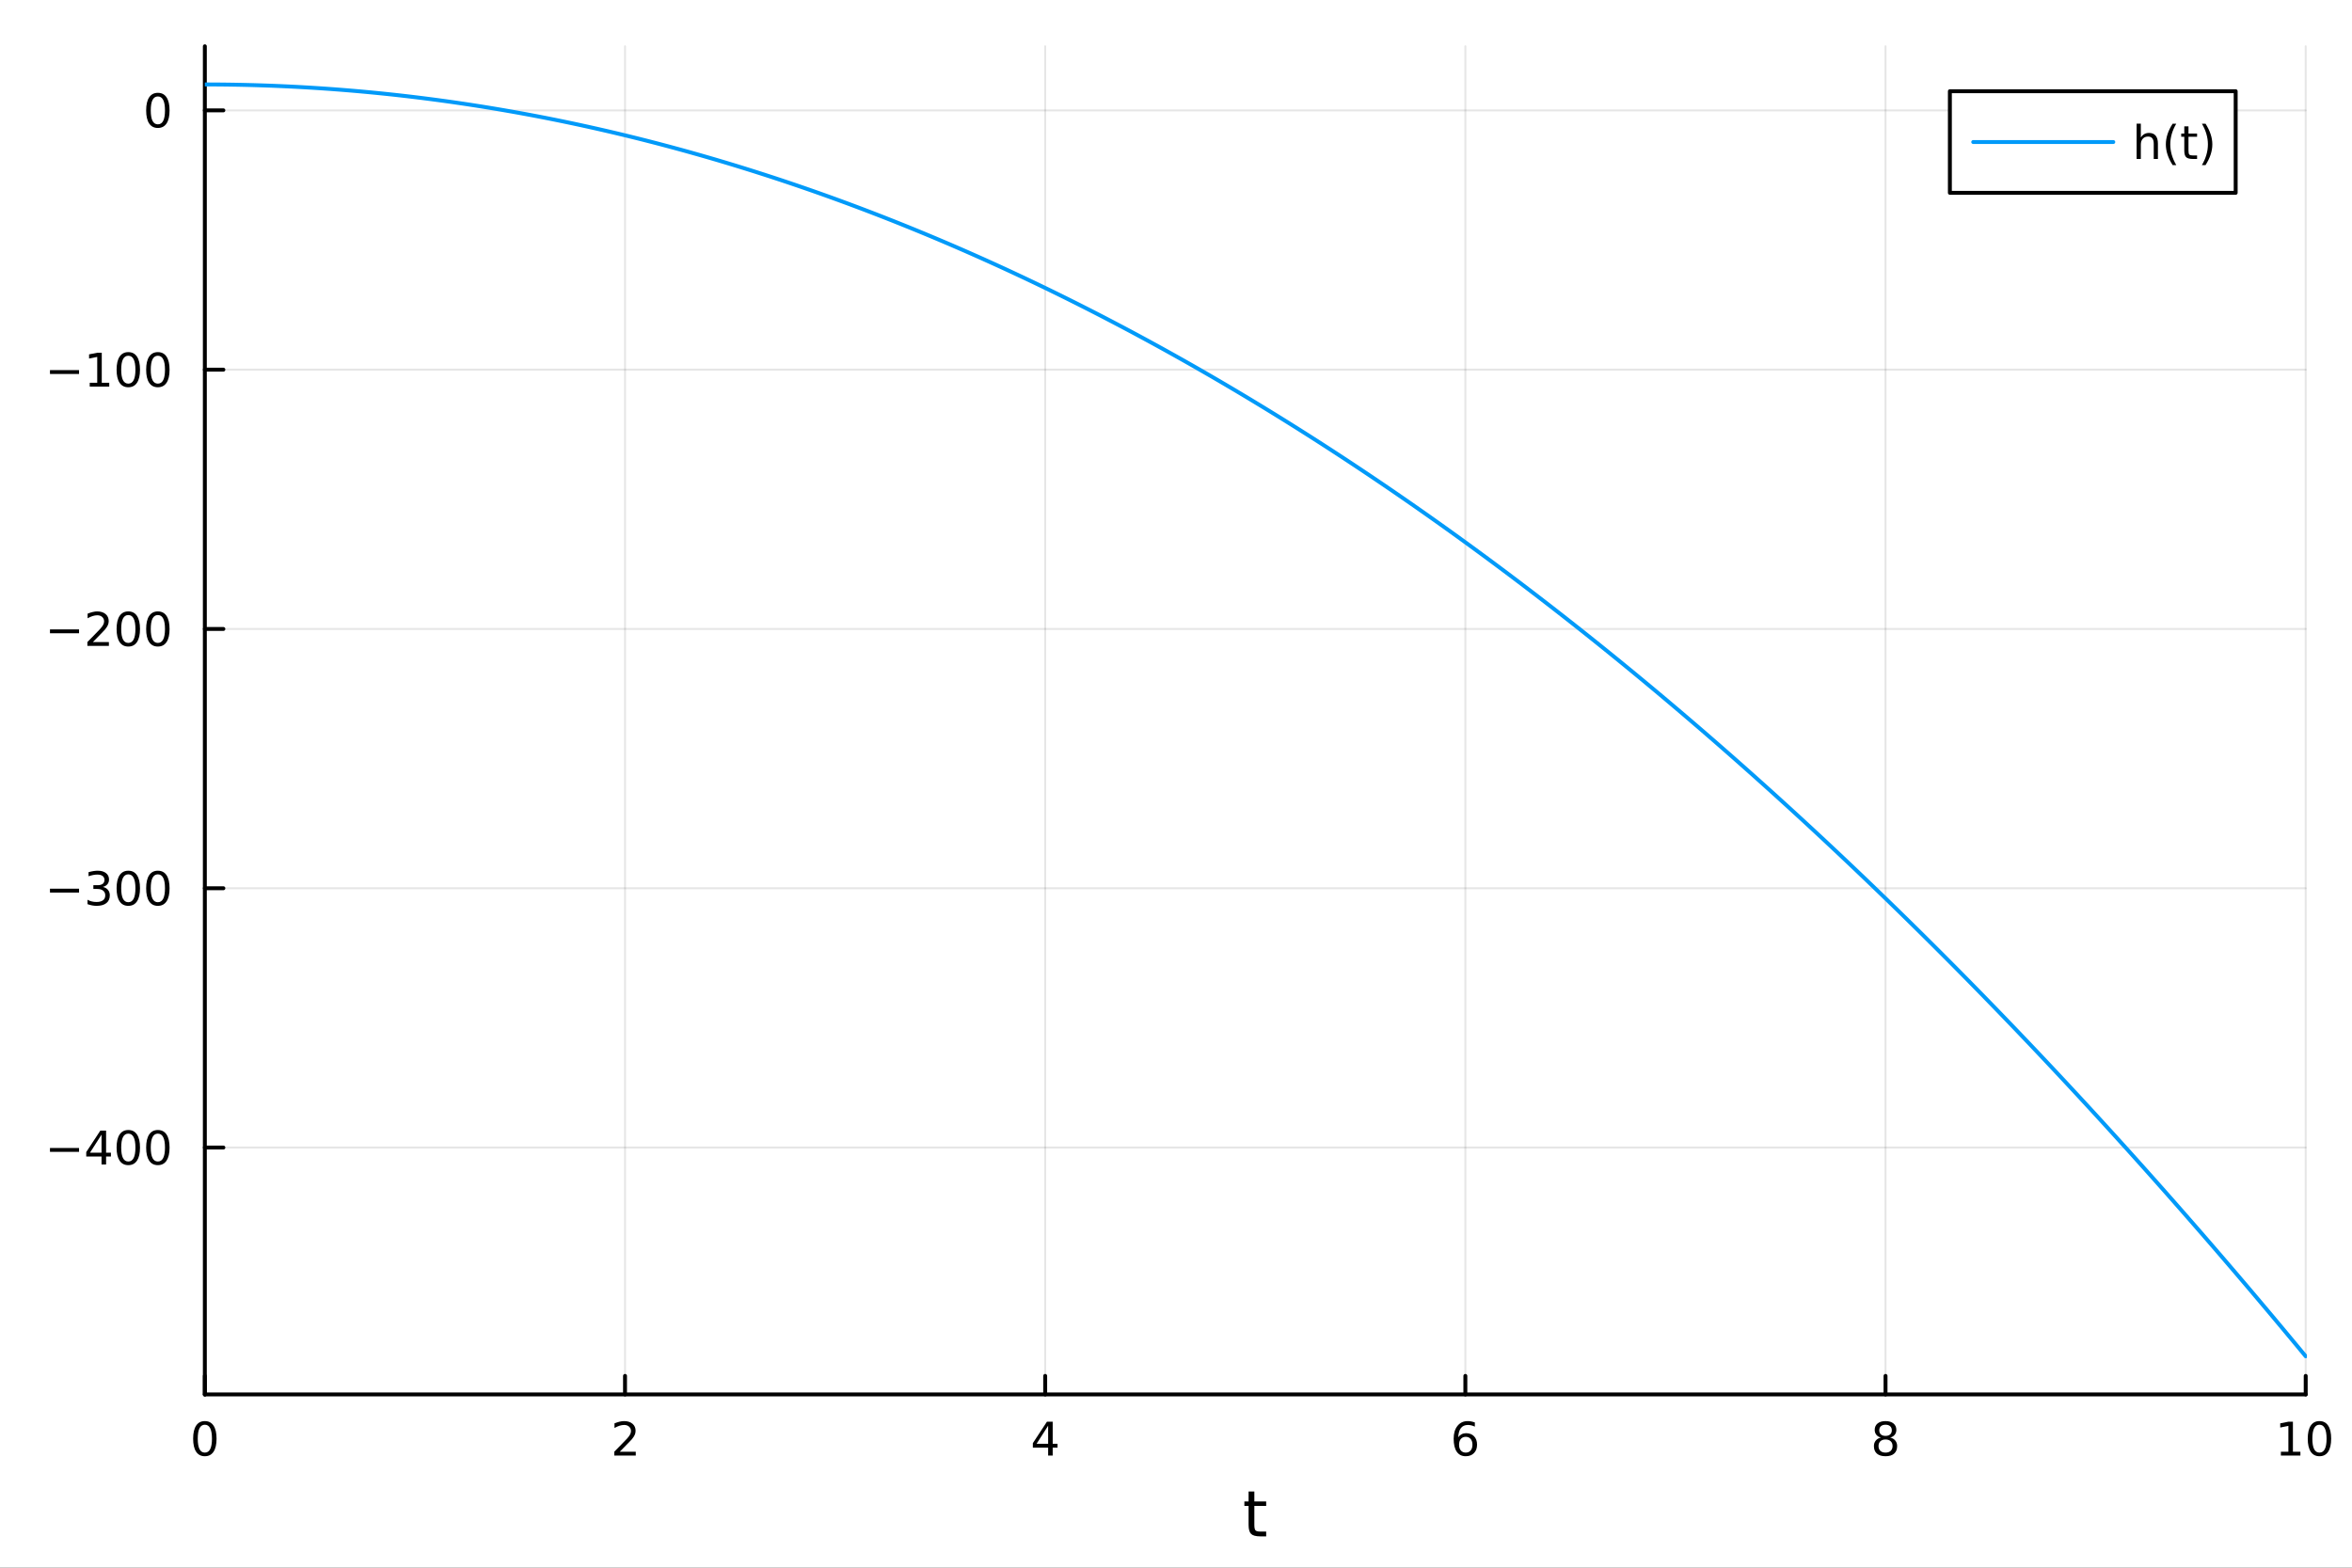 <svg xmlns="http://www.w3.org/2000/svg" xmlns:xlink="http://www.w3.org/1999/xlink" width="600" height="400" viewBox="0 0 2400 1600">
<rect x="0" y="0" width="2400" height="1600" fill="#333333" stroke="none"/>
<defs>
  <clipPath id="clip950">
    <rect x="0" y="0" width="2400" height="1600"></rect>
  </clipPath>
</defs>
<path clip-path="url(#clip950)" d="M0 1600 L2400 1600 L2400 0 L0 0  Z" fill="#ffffff" fill-rule="evenodd" fill-opacity="1"></path>
<defs>
  <clipPath id="clip951">
    <rect x="480" y="0" width="1681" height="1600"></rect>
  </clipPath>
</defs>
<path clip-path="url(#clip950)" d="M209.029 1423.18 L2352.76 1423.18 L2352.76 47.244 L209.029 47.244  Z" fill="#ffffff" fill-rule="evenodd" fill-opacity="1"></path>
<defs>
  <clipPath id="clip952">
    <rect x="209" y="47" width="2145" height="1377"></rect>
  </clipPath>
</defs>
<polyline clip-path="url(#clip952)" style="stroke:#000000; stroke-linecap:round; stroke-linejoin:round; stroke-width:2; stroke-opacity:0.1; fill:none" points="209.029,1423.18 209.029,47.244 "></polyline>
<polyline clip-path="url(#clip952)" style="stroke:#000000; stroke-linecap:round; stroke-linejoin:round; stroke-width:2; stroke-opacity:0.1; fill:none" points="637.774,1423.18 637.774,47.244 "></polyline>
<polyline clip-path="url(#clip952)" style="stroke:#000000; stroke-linecap:round; stroke-linejoin:round; stroke-width:2; stroke-opacity:0.1; fill:none" points="1066.52,1423.18 1066.52,47.244 "></polyline>
<polyline clip-path="url(#clip952)" style="stroke:#000000; stroke-linecap:round; stroke-linejoin:round; stroke-width:2; stroke-opacity:0.1; fill:none" points="1495.26,1423.18 1495.26,47.244 "></polyline>
<polyline clip-path="url(#clip952)" style="stroke:#000000; stroke-linecap:round; stroke-linejoin:round; stroke-width:2; stroke-opacity:0.1; fill:none" points="1924.01,1423.18 1924.01,47.244 "></polyline>
<polyline clip-path="url(#clip952)" style="stroke:#000000; stroke-linecap:round; stroke-linejoin:round; stroke-width:2; stroke-opacity:0.1; fill:none" points="2352.76,1423.18 2352.76,47.244 "></polyline>
<polyline clip-path="url(#clip950)" style="stroke:#000000; stroke-linecap:round; stroke-linejoin:round; stroke-width:4; stroke-opacity:1; fill:none" points="209.029,1423.18 2352.76,1423.18 "></polyline>
<polyline clip-path="url(#clip950)" style="stroke:#000000; stroke-linecap:round; stroke-linejoin:round; stroke-width:4; stroke-opacity:1; fill:none" points="209.029,1423.18 209.029,1404.28 "></polyline>
<polyline clip-path="url(#clip950)" style="stroke:#000000; stroke-linecap:round; stroke-linejoin:round; stroke-width:4; stroke-opacity:1; fill:none" points="637.774,1423.18 637.774,1404.28 "></polyline>
<polyline clip-path="url(#clip950)" style="stroke:#000000; stroke-linecap:round; stroke-linejoin:round; stroke-width:4; stroke-opacity:1; fill:none" points="1066.52,1423.18 1066.52,1404.28 "></polyline>
<polyline clip-path="url(#clip950)" style="stroke:#000000; stroke-linecap:round; stroke-linejoin:round; stroke-width:4; stroke-opacity:1; fill:none" points="1495.26,1423.18 1495.26,1404.28 "></polyline>
<polyline clip-path="url(#clip950)" style="stroke:#000000; stroke-linecap:round; stroke-linejoin:round; stroke-width:4; stroke-opacity:1; fill:none" points="1924.01,1423.18 1924.01,1404.28 "></polyline>
<polyline clip-path="url(#clip950)" style="stroke:#000000; stroke-linecap:round; stroke-linejoin:round; stroke-width:4; stroke-opacity:1; fill:none" points="2352.76,1423.18 2352.76,1404.28 "></polyline>
<path clip-path="url(#clip950)" d="M209.029 1454.1 Q205.417 1454.1 203.589 1457.66 Q201.783 1461.2 201.783 1468.33 Q201.783 1475.44 203.589 1479.01 Q205.417 1482.55 209.029 1482.55 Q212.663 1482.55 214.468 1479.01 Q216.297 1475.44 216.297 1468.33 Q216.297 1461.2 214.468 1457.66 Q212.663 1454.1 209.029 1454.1 M209.029 1450.39 Q214.839 1450.39 217.894 1455 Q220.973 1459.58 220.973 1468.33 Q220.973 1477.06 217.894 1481.67 Q214.839 1486.25 209.029 1486.25 Q203.218 1486.25 200.14 1481.67 Q197.084 1477.06 197.084 1468.33 Q197.084 1459.58 200.14 1455 Q203.218 1450.39 209.029 1450.39 Z" fill="#000000" fill-rule="nonzero" fill-opacity="1"></path><path clip-path="url(#clip950)" d="M632.427 1481.64 L648.746 1481.64 L648.746 1485.58 L626.802 1485.58 L626.802 1481.64 Q629.464 1478.89 634.047 1474.26 Q638.654 1469.61 639.834 1468.27 Q642.08 1465.74 642.959 1464.01 Q643.862 1462.25 643.862 1460.56 Q643.862 1457.8 641.917 1456.07 Q639.996 1454.33 636.894 1454.33 Q634.695 1454.33 632.242 1455.09 Q629.811 1455.86 627.033 1457.41 L627.033 1452.69 Q629.857 1451.55 632.311 1450.97 Q634.765 1450.39 636.802 1450.39 Q642.172 1450.39 645.367 1453.08 Q648.561 1455.77 648.561 1460.26 Q648.561 1462.39 647.751 1464.31 Q646.964 1466.2 644.857 1468.8 Q644.279 1469.47 641.177 1472.69 Q638.075 1475.88 632.427 1481.64 Z" fill="#000000" fill-rule="nonzero" fill-opacity="1"></path><path clip-path="url(#clip950)" d="M1069.53 1455.09 L1057.72 1473.54 L1069.53 1473.54 L1069.53 1455.09 M1068.3 1451.02 L1074.18 1451.02 L1074.18 1473.54 L1079.11 1473.54 L1079.11 1477.43 L1074.18 1477.43 L1074.18 1485.58 L1069.53 1485.58 L1069.53 1477.43 L1053.93 1477.43 L1053.93 1472.92 L1068.3 1451.02 Z" fill="#000000" fill-rule="nonzero" fill-opacity="1"></path><path clip-path="url(#clip950)" d="M1495.67 1466.44 Q1492.52 1466.44 1490.67 1468.59 Q1488.84 1470.74 1488.84 1474.49 Q1488.84 1478.22 1490.67 1480.39 Q1492.52 1482.55 1495.67 1482.55 Q1498.82 1482.55 1500.65 1480.39 Q1502.5 1478.22 1502.5 1474.49 Q1502.5 1470.74 1500.65 1468.59 Q1498.82 1466.44 1495.67 1466.44 M1504.95 1451.78 L1504.95 1456.04 Q1503.19 1455.21 1501.39 1454.77 Q1499.61 1454.33 1497.85 1454.33 Q1493.22 1454.33 1490.76 1457.45 Q1488.33 1460.58 1487.98 1466.9 Q1489.35 1464.89 1491.41 1463.82 Q1493.47 1462.73 1495.95 1462.73 Q1501.16 1462.73 1504.17 1465.9 Q1507.2 1469.05 1507.2 1474.49 Q1507.2 1479.82 1504.05 1483.03 Q1500.9 1486.25 1495.67 1486.25 Q1489.67 1486.25 1486.5 1481.67 Q1483.33 1477.06 1483.33 1468.33 Q1483.33 1460.14 1487.22 1455.28 Q1491.11 1450.39 1497.66 1450.39 Q1499.42 1450.39 1501.2 1450.74 Q1503.01 1451.09 1504.95 1451.78 Z" fill="#000000" fill-rule="nonzero" fill-opacity="1"></path><path clip-path="url(#clip950)" d="M1924.01 1469.17 Q1920.68 1469.17 1918.76 1470.95 Q1916.86 1472.73 1916.86 1475.86 Q1916.86 1478.98 1918.76 1480.77 Q1920.68 1482.55 1924.01 1482.55 Q1927.34 1482.55 1929.27 1480.77 Q1931.19 1478.96 1931.19 1475.86 Q1931.19 1472.73 1929.27 1470.95 Q1927.37 1469.17 1924.01 1469.17 M1919.33 1467.18 Q1916.33 1466.44 1914.64 1464.38 Q1912.97 1462.32 1912.97 1459.35 Q1912.97 1455.21 1915.91 1452.8 Q1918.87 1450.39 1924.01 1450.39 Q1929.17 1450.39 1932.11 1452.8 Q1935.05 1455.21 1935.05 1459.35 Q1935.05 1462.32 1933.36 1464.38 Q1931.7 1466.44 1928.71 1467.18 Q1932.09 1467.96 1933.96 1470.26 Q1935.86 1472.55 1935.86 1475.86 Q1935.86 1480.88 1932.78 1483.57 Q1929.73 1486.25 1924.01 1486.25 Q1918.29 1486.25 1915.21 1483.57 Q1912.16 1480.88 1912.16 1475.86 Q1912.16 1472.55 1914.06 1470.26 Q1915.95 1467.96 1919.33 1467.18 M1917.62 1459.79 Q1917.62 1462.48 1919.29 1463.98 Q1920.98 1465.49 1924.01 1465.49 Q1927.02 1465.49 1928.71 1463.98 Q1930.42 1462.48 1930.42 1459.79 Q1930.42 1457.11 1928.71 1455.6 Q1927.02 1454.1 1924.01 1454.1 Q1920.98 1454.1 1919.29 1455.6 Q1917.62 1457.11 1917.62 1459.79 Z" fill="#000000" fill-rule="nonzero" fill-opacity="1"></path><path clip-path="url(#clip950)" d="M2327.44 1481.64 L2335.08 1481.64 L2335.08 1455.28 L2326.77 1456.95 L2326.77 1452.69 L2335.04 1451.02 L2339.71 1451.02 L2339.71 1481.64 L2347.35 1481.64 L2347.35 1485.58 L2327.44 1485.58 L2327.44 1481.64 Z" fill="#000000" fill-rule="nonzero" fill-opacity="1"></path><path clip-path="url(#clip950)" d="M2366.8 1454.1 Q2363.18 1454.1 2361.36 1457.66 Q2359.55 1461.2 2359.55 1468.33 Q2359.55 1475.44 2361.36 1479.01 Q2363.18 1482.55 2366.8 1482.55 Q2370.43 1482.55 2372.23 1479.01 Q2374.06 1475.44 2374.06 1468.33 Q2374.06 1461.2 2372.23 1457.66 Q2370.43 1454.1 2366.8 1454.1 M2366.8 1450.39 Q2372.61 1450.39 2375.66 1455 Q2378.74 1459.58 2378.74 1468.33 Q2378.74 1477.06 2375.66 1481.67 Q2372.61 1486.25 2366.8 1486.25 Q2360.99 1486.25 2357.91 1481.67 Q2354.85 1477.06 2354.85 1468.33 Q2354.85 1459.58 2357.91 1455 Q2360.99 1450.39 2366.8 1450.39 Z" fill="#000000" fill-rule="nonzero" fill-opacity="1"></path><path clip-path="url(#clip950)" d="M1279.95 1522.27 L1279.95 1532.4 L1292.02 1532.4 L1292.02 1536.95 L1279.95 1536.95 L1279.95 1556.3 Q1279.95 1560.66 1281.13 1561.9 Q1282.34 1563.14 1286 1563.14 L1292.02 1563.14 L1292.02 1568.04 L1286 1568.04 Q1279.22 1568.04 1276.64 1565.53 Q1274.06 1562.98 1274.06 1556.3 L1274.06 1536.95 L1269.77 1536.95 L1269.77 1532.4 L1274.06 1532.4 L1274.06 1522.27 L1279.95 1522.27 Z" fill="#000000" fill-rule="nonzero" fill-opacity="1"></path><polyline clip-path="url(#clip952)" style="stroke:#000000; stroke-linecap:round; stroke-linejoin:round; stroke-width:2; stroke-opacity:0.1; fill:none" points="209.029,1171.2 2352.76,1171.2 "></polyline>
<polyline clip-path="url(#clip952)" style="stroke:#000000; stroke-linecap:round; stroke-linejoin:round; stroke-width:2; stroke-opacity:0.1; fill:none" points="209.029,906.565 2352.76,906.565 "></polyline>
<polyline clip-path="url(#clip952)" style="stroke:#000000; stroke-linecap:round; stroke-linejoin:round; stroke-width:2; stroke-opacity:0.1; fill:none" points="209.029,641.927 2352.76,641.927 "></polyline>
<polyline clip-path="url(#clip952)" style="stroke:#000000; stroke-linecap:round; stroke-linejoin:round; stroke-width:2; stroke-opacity:0.1; fill:none" points="209.029,377.288 2352.76,377.288 "></polyline>
<polyline clip-path="url(#clip952)" style="stroke:#000000; stroke-linecap:round; stroke-linejoin:round; stroke-width:2; stroke-opacity:0.1; fill:none" points="209.029,112.65 2352.76,112.65 "></polyline>
<polyline clip-path="url(#clip950)" style="stroke:#000000; stroke-linecap:round; stroke-linejoin:round; stroke-width:4; stroke-opacity:1; fill:none" points="209.029,1423.18 209.029,47.244 "></polyline>
<polyline clip-path="url(#clip950)" style="stroke:#000000; stroke-linecap:round; stroke-linejoin:round; stroke-width:4; stroke-opacity:1; fill:none" points="209.029,1171.2 227.926,1171.2 "></polyline>
<polyline clip-path="url(#clip950)" style="stroke:#000000; stroke-linecap:round; stroke-linejoin:round; stroke-width:4; stroke-opacity:1; fill:none" points="209.029,906.565 227.926,906.565 "></polyline>
<polyline clip-path="url(#clip950)" style="stroke:#000000; stroke-linecap:round; stroke-linejoin:round; stroke-width:4; stroke-opacity:1; fill:none" points="209.029,641.927 227.926,641.927 "></polyline>
<polyline clip-path="url(#clip950)" style="stroke:#000000; stroke-linecap:round; stroke-linejoin:round; stroke-width:4; stroke-opacity:1; fill:none" points="209.029,377.288 227.926,377.288 "></polyline>
<polyline clip-path="url(#clip950)" style="stroke:#000000; stroke-linecap:round; stroke-linejoin:round; stroke-width:4; stroke-opacity:1; fill:none" points="209.029,112.65 227.926,112.65 "></polyline>
<path clip-path="url(#clip950)" d="M50.992 1171.66 L80.668 1171.66 L80.668 1175.59 L50.992 1175.59 L50.992 1171.66 Z" fill="#000000" fill-rule="nonzero" fill-opacity="1"></path><path clip-path="url(#clip950)" d="M103.608 1158 L91.802 1176.45 L103.608 1176.45 L103.608 1158 M102.381 1153.92 L108.26 1153.92 L108.26 1176.45 L113.191 1176.45 L113.191 1180.34 L108.26 1180.34 L108.26 1188.48 L103.608 1188.48 L103.608 1180.34 L88.006 1180.34 L88.006 1175.82 L102.381 1153.92 Z" fill="#000000" fill-rule="nonzero" fill-opacity="1"></path><path clip-path="url(#clip950)" d="M130.922 1157 Q127.311 1157 125.482 1160.57 Q123.677 1164.11 123.677 1171.24 Q123.677 1178.35 125.482 1181.91 Q127.311 1185.45 130.922 1185.45 Q134.556 1185.45 136.362 1181.91 Q138.191 1178.35 138.191 1171.24 Q138.191 1164.11 136.362 1160.57 Q134.556 1157 130.922 1157 M130.922 1153.3 Q136.732 1153.3 139.788 1157.91 Q142.867 1162.49 142.867 1171.24 Q142.867 1179.97 139.788 1184.57 Q136.732 1189.16 130.922 1189.16 Q125.112 1189.16 122.033 1184.57 Q118.978 1179.97 118.978 1171.24 Q118.978 1162.49 122.033 1157.91 Q125.112 1153.3 130.922 1153.3 Z" fill="#000000" fill-rule="nonzero" fill-opacity="1"></path><path clip-path="url(#clip950)" d="M161.084 1157 Q157.473 1157 155.644 1160.57 Q153.839 1164.11 153.839 1171.24 Q153.839 1178.35 155.644 1181.91 Q157.473 1185.45 161.084 1185.45 Q164.718 1185.45 166.524 1181.91 Q168.353 1178.35 168.353 1171.24 Q168.353 1164.11 166.524 1160.57 Q164.718 1157 161.084 1157 M161.084 1153.3 Q166.894 1153.3 169.95 1157.91 Q173.029 1162.49 173.029 1171.24 Q173.029 1179.97 169.95 1184.57 Q166.894 1189.16 161.084 1189.16 Q155.274 1189.16 152.195 1184.57 Q149.14 1179.97 149.14 1171.24 Q149.14 1162.49 152.195 1157.91 Q155.274 1153.3 161.084 1153.3 Z" fill="#000000" fill-rule="nonzero" fill-opacity="1"></path><path clip-path="url(#clip950)" d="M50.992 907.017 L80.668 907.017 L80.668 910.952 L50.992 910.952 L50.992 907.017 Z" fill="#000000" fill-rule="nonzero" fill-opacity="1"></path><path clip-path="url(#clip950)" d="M104.927 905.211 Q108.283 905.929 110.158 908.197 Q112.057 910.466 112.057 913.799 Q112.057 918.915 108.538 921.716 Q105.02 924.517 98.538 924.517 Q96.362 924.517 94.047 924.077 Q91.756 923.66 89.302 922.804 L89.302 918.29 Q91.246 919.424 93.561 920.003 Q95.876 920.582 98.399 920.582 Q102.797 920.582 105.089 918.846 Q107.404 917.109 107.404 913.799 Q107.404 910.744 105.251 909.031 Q103.121 907.295 99.302 907.295 L95.274 907.295 L95.274 903.452 L99.487 903.452 Q102.936 903.452 104.765 902.086 Q106.594 900.697 106.594 898.105 Q106.594 895.443 104.696 894.031 Q102.821 892.596 99.302 892.596 Q97.381 892.596 95.182 893.012 Q92.983 893.429 90.344 894.309 L90.344 890.142 Q93.006 889.401 95.321 889.031 Q97.659 888.66 99.719 888.66 Q105.043 888.66 108.145 891.091 Q111.246 893.498 111.246 897.619 Q111.246 900.489 109.603 902.48 Q107.959 904.447 104.927 905.211 Z" fill="#000000" fill-rule="nonzero" fill-opacity="1"></path><path clip-path="url(#clip950)" d="M130.922 892.364 Q127.311 892.364 125.482 895.929 Q123.677 899.471 123.677 906.6 Q123.677 913.707 125.482 917.271 Q127.311 920.813 130.922 920.813 Q134.556 920.813 136.362 917.271 Q138.191 913.707 138.191 906.6 Q138.191 899.471 136.362 895.929 Q134.556 892.364 130.922 892.364 M130.922 888.66 Q136.732 888.66 139.788 893.267 Q142.867 897.85 142.867 906.6 Q142.867 915.327 139.788 919.933 Q136.732 924.517 130.922 924.517 Q125.112 924.517 122.033 919.933 Q118.978 915.327 118.978 906.6 Q118.978 897.85 122.033 893.267 Q125.112 888.66 130.922 888.66 Z" fill="#000000" fill-rule="nonzero" fill-opacity="1"></path><path clip-path="url(#clip950)" d="M161.084 892.364 Q157.473 892.364 155.644 895.929 Q153.839 899.471 153.839 906.6 Q153.839 913.707 155.644 917.271 Q157.473 920.813 161.084 920.813 Q164.718 920.813 166.524 917.271 Q168.353 913.707 168.353 906.6 Q168.353 899.471 166.524 895.929 Q164.718 892.364 161.084 892.364 M161.084 888.66 Q166.894 888.66 169.95 893.267 Q173.029 897.85 173.029 906.6 Q173.029 915.327 169.95 919.933 Q166.894 924.517 161.084 924.517 Q155.274 924.517 152.195 919.933 Q149.14 915.327 149.14 906.6 Q149.14 897.85 152.195 893.267 Q155.274 888.66 161.084 888.66 Z" fill="#000000" fill-rule="nonzero" fill-opacity="1"></path><path clip-path="url(#clip950)" d="M50.992 642.378 L80.668 642.378 L80.668 646.313 L50.992 646.313 L50.992 642.378 Z" fill="#000000" fill-rule="nonzero" fill-opacity="1"></path><path clip-path="url(#clip950)" d="M94.788 655.272 L111.108 655.272 L111.108 659.207 L89.163 659.207 L89.163 655.272 Q91.825 652.517 96.409 647.887 Q101.015 643.235 102.196 641.892 Q104.441 639.369 105.321 637.633 Q106.223 635.874 106.223 634.184 Q106.223 631.429 104.279 629.693 Q102.358 627.957 99.256 627.957 Q97.057 627.957 94.603 628.721 Q92.172 629.485 89.395 631.036 L89.395 626.314 Q92.219 625.179 94.672 624.601 Q97.126 624.022 99.163 624.022 Q104.534 624.022 107.728 626.707 Q110.922 629.392 110.922 633.883 Q110.922 636.013 110.112 637.934 Q109.325 639.832 107.219 642.425 Q106.64 643.096 103.538 646.313 Q100.436 649.508 94.788 655.272 Z" fill="#000000" fill-rule="nonzero" fill-opacity="1"></path><path clip-path="url(#clip950)" d="M130.922 627.726 Q127.311 627.726 125.482 631.29 Q123.677 634.832 123.677 641.962 Q123.677 649.068 125.482 652.633 Q127.311 656.174 130.922 656.174 Q134.556 656.174 136.362 652.633 Q138.191 649.068 138.191 641.962 Q138.191 634.832 136.362 631.29 Q134.556 627.726 130.922 627.726 M130.922 624.022 Q136.732 624.022 139.788 628.628 Q142.867 633.212 142.867 641.962 Q142.867 650.688 139.788 655.295 Q136.732 659.878 130.922 659.878 Q125.112 659.878 122.033 655.295 Q118.978 650.688 118.978 641.962 Q118.978 633.212 122.033 628.628 Q125.112 624.022 130.922 624.022 Z" fill="#000000" fill-rule="nonzero" fill-opacity="1"></path><path clip-path="url(#clip950)" d="M161.084 627.726 Q157.473 627.726 155.644 631.29 Q153.839 634.832 153.839 641.962 Q153.839 649.068 155.644 652.633 Q157.473 656.174 161.084 656.174 Q164.718 656.174 166.524 652.633 Q168.353 649.068 168.353 641.962 Q168.353 634.832 166.524 631.29 Q164.718 627.726 161.084 627.726 M161.084 624.022 Q166.894 624.022 169.95 628.628 Q173.029 633.212 173.029 641.962 Q173.029 650.688 169.95 655.295 Q166.894 659.878 161.084 659.878 Q155.274 659.878 152.195 655.295 Q149.14 650.688 149.14 641.962 Q149.14 633.212 152.195 628.628 Q155.274 624.022 161.084 624.022 Z" fill="#000000" fill-rule="nonzero" fill-opacity="1"></path><path clip-path="url(#clip950)" d="M50.992 377.74 L80.668 377.74 L80.668 381.675 L50.992 381.675 L50.992 377.74 Z" fill="#000000" fill-rule="nonzero" fill-opacity="1"></path><path clip-path="url(#clip950)" d="M91.571 390.633 L99.21 390.633 L99.21 364.267 L90.899 365.934 L90.899 361.675 L99.163 360.008 L103.839 360.008 L103.839 390.633 L111.478 390.633 L111.478 394.568 L91.571 394.568 L91.571 390.633 Z" fill="#000000" fill-rule="nonzero" fill-opacity="1"></path><path clip-path="url(#clip950)" d="M130.922 363.087 Q127.311 363.087 125.482 366.652 Q123.677 370.193 123.677 377.323 Q123.677 384.429 125.482 387.994 Q127.311 391.536 130.922 391.536 Q134.556 391.536 136.362 387.994 Q138.191 384.429 138.191 377.323 Q138.191 370.193 136.362 366.652 Q134.556 363.087 130.922 363.087 M130.922 359.383 Q136.732 359.383 139.788 363.99 Q142.867 368.573 142.867 377.323 Q142.867 386.05 139.788 390.656 Q136.732 395.239 130.922 395.239 Q125.112 395.239 122.033 390.656 Q118.978 386.05 118.978 377.323 Q118.978 368.573 122.033 363.99 Q125.112 359.383 130.922 359.383 Z" fill="#000000" fill-rule="nonzero" fill-opacity="1"></path><path clip-path="url(#clip950)" d="M161.084 363.087 Q157.473 363.087 155.644 366.652 Q153.839 370.193 153.839 377.323 Q153.839 384.429 155.644 387.994 Q157.473 391.536 161.084 391.536 Q164.718 391.536 166.524 387.994 Q168.353 384.429 168.353 377.323 Q168.353 370.193 166.524 366.652 Q164.718 363.087 161.084 363.087 M161.084 359.383 Q166.894 359.383 169.95 363.99 Q173.029 368.573 173.029 377.323 Q173.029 386.05 169.95 390.656 Q166.894 395.239 161.084 395.239 Q155.274 395.239 152.195 390.656 Q149.14 386.05 149.14 377.323 Q149.14 368.573 152.195 363.99 Q155.274 359.383 161.084 359.383 Z" fill="#000000" fill-rule="nonzero" fill-opacity="1"></path><path clip-path="url(#clip950)" d="M161.084 98.448 Q157.473 98.448 155.644 102.013 Q153.839 105.555 153.839 112.684 Q153.839 119.791 155.644 123.355 Q157.473 126.897 161.084 126.897 Q164.718 126.897 166.524 123.355 Q168.353 119.791 168.353 112.684 Q168.353 105.555 166.524 102.013 Q164.718 98.448 161.084 98.448 M161.084 94.745 Q166.894 94.745 169.95 99.351 Q173.029 103.934 173.029 112.684 Q173.029 121.411 169.95 126.018 Q166.894 130.601 161.084 130.601 Q155.274 130.601 152.195 126.018 Q149.14 121.411 149.14 112.684 Q149.14 103.934 152.195 99.351 Q155.274 94.745 161.084 94.745 Z" fill="#000000" fill-rule="nonzero" fill-opacity="1"></path><polyline clip-path="url(#clip952)" style="stroke:#009af9; stroke-linecap:round; stroke-linejoin:round; stroke-width:4; stroke-opacity:1; fill:none" points="209.029,86.186 211.174,86.187 213.32,86.191 215.466,86.197 217.612,86.207 219.758,86.218 221.904,86.233 224.05,86.249 226.195,86.269 228.341,86.291 230.487,86.316 232.633,86.343 234.779,86.373 236.925,86.406 239.071,86.441 241.217,86.478 243.362,86.519 245.508,86.562 247.654,86.607 249.8,86.655 251.946,86.706 254.092,86.759 256.238,86.815 258.384,86.874 260.529,86.935 262.675,86.999 264.821,87.065 266.967,87.134 269.113,87.205 271.259,87.279 273.405,87.356 275.551,87.436 277.696,87.517 279.842,87.602 281.988,87.689 284.134,87.779 286.28,87.871 288.426,87.966 290.572,88.064 292.718,88.164 294.863,88.267 297.009,88.372 299.155,88.48 301.301,88.591 303.447,88.704 305.593,88.82 307.739,88.938 309.885,89.059 312.03,89.182 314.176,89.308 316.322,89.437 318.468,89.569 320.614,89.703 322.76,89.839 324.906,89.978 327.052,90.12 329.197,90.264 331.343,90.412 333.489,90.561 335.635,90.713 337.781,90.868 339.927,91.025 342.073,91.185 344.219,91.348 346.364,91.513 348.51,91.681 350.656,91.851 352.802,92.024 354.948,92.2 357.094,92.378 359.24,92.559 361.386,92.742 363.531,92.928 365.677,93.117 367.823,93.308 369.969,93.502 372.115,93.698 374.261,93.897 376.407,94.099 378.552,94.303 380.698,94.51 382.844,94.719 384.99,94.931 387.136,95.146 389.282,95.363 391.428,95.583 393.574,95.805 395.719,96.03 397.865,96.258 400.011,96.488 402.157,96.721 404.303,96.956 406.449,97.194 408.595,97.435 410.741,97.678 412.886,97.924 415.032,98.172 417.178,98.424 419.324,98.677 421.47,98.933 423.616,99.192 425.762,99.454 427.908,99.718 430.053,99.984 432.199,100.254 434.345,100.525 436.491,100.8 438.637,101.077 440.783,101.356 442.929,101.639 445.075,101.924 447.22,102.211 449.366,102.501 451.512,102.794 453.658,103.089 455.804,103.387 457.95,103.687 460.096,103.99 462.242,104.296 464.387,104.604 466.533,104.915 468.679,105.229 470.825,105.545 472.971,105.863 475.117,106.185 477.263,106.508 479.409,106.835 481.554,107.164 483.7,107.496 485.846,107.83 487.992,108.167 490.138,108.506 492.284,108.848 494.43,109.193 496.576,109.54 498.721,109.89 500.867,110.243 503.013,110.598 505.159,110.955 507.305,111.316 509.451,111.678 511.597,112.044 513.743,112.412 515.888,112.783 518.034,113.156 520.18,113.532 522.326,113.91 524.472,114.291 526.618,114.675 528.764,115.061 530.909,115.45 533.055,115.842 535.201,116.236 537.347,116.633 539.493,117.032 541.639,117.434 543.785,117.838 545.931,118.245 548.076,118.655 550.222,119.067 552.368,119.482 554.514,119.9 556.66,120.32 558.806,120.743 560.952,121.168 563.098,121.596 565.243,122.026 567.389,122.46 569.535,122.895 571.681,123.334 573.827,123.775 575.973,124.218 578.119,124.664 580.265,125.113 582.41,125.564 584.556,126.018 586.702,126.475 588.848,126.934 590.994,127.396 593.14,127.86 595.286,128.327 597.432,128.796 599.577,129.268 601.723,129.743 603.869,130.221 606.015,130.701 608.161,131.183 610.307,131.668 612.453,132.156 614.599,132.646 616.744,133.139 618.89,133.635 621.036,134.133 623.182,134.634 625.328,135.137 627.474,135.643 629.62,136.152 631.766,136.663 633.911,137.176 636.057,137.693 638.203,138.212 640.349,138.733 642.495,139.258 644.641,139.784 646.787,140.314 648.933,140.846 651.078,141.38 653.224,141.917 655.37,142.457 657.516,142.999 659.662,143.544 661.808,144.092 663.954,144.642 666.1,145.195 668.245,145.75 670.391,146.308 672.537,146.869 674.683,147.432 676.829,147.998 678.975,148.566 681.121,149.137 683.267,149.711 685.412,150.287 687.558,150.866 689.704,151.447 691.85,152.031 693.996,152.618 696.142,153.207 698.288,153.799 700.433,154.393 702.579,154.99 704.725,155.59 706.871,156.192 709.017,156.797 711.163,157.404 713.309,158.014 715.455,158.627 717.6,159.242 719.746,159.86 721.892,160.48 724.038,161.103 726.184,161.729 728.33,162.357 730.476,162.988 732.622,163.621 734.767,164.257 736.913,164.896 739.059,165.537 741.205,166.181 743.351,166.827 745.497,167.476 747.643,168.128 749.789,168.782 751.934,169.439 754.08,170.099 756.226,170.761 758.372,171.425 760.518,172.092 762.664,172.762 764.81,173.435 766.956,174.11 769.101,174.787 771.247,175.468 773.393,176.151 775.539,176.836 777.685,177.524 779.831,178.215 781.977,178.908 784.123,179.604 786.268,180.302 788.414,181.003 790.56,181.707 792.706,182.413 794.852,183.122 796.998,183.833 799.144,184.548 801.29,185.264 803.435,185.983 805.581,186.705 807.727,187.43 809.873,188.157 812.019,188.887 814.165,189.619 816.311,190.354 818.457,191.091 820.602,191.831 822.748,192.574 824.894,193.319 827.04,194.067 829.186,194.817 831.332,195.571 833.478,196.326 835.624,197.085 837.769,197.845 839.915,198.609 842.061,199.375 844.207,200.144 846.353,200.915 848.499,201.689 850.645,202.465 852.79,203.244 854.936,204.026 857.082,204.81 859.228,205.597 861.374,206.387 863.52,207.179 865.666,207.974 867.812,208.771 869.957,209.571 872.103,210.373 874.249,211.178 876.395,211.986 878.541,212.796 880.687,213.609 882.833,214.425 884.979,215.243 887.124,216.064 889.27,216.887 891.416,217.713 893.562,218.541 895.708,219.372 897.854,220.206 900,221.043 902.146,221.881 904.291,222.723 906.437,223.567 908.583,224.414 910.729,225.263 912.875,226.115 915.021,226.97 917.167,227.827 919.313,228.686 921.458,229.549 923.604,230.414 925.75,231.281 927.896,232.151 930.042,233.024 932.188,233.899 934.334,234.777 936.48,235.658 938.625,236.541 940.771,237.427 942.917,238.315 945.063,239.206 947.209,240.1 949.355,240.996 951.501,241.895 953.647,242.796 955.792,243.7 957.938,244.606 960.084,245.516 962.23,246.427 964.376,247.342 966.522,248.259 968.668,249.178 970.814,250.1 972.959,251.025 975.105,251.953 977.251,252.883 979.397,253.815 981.543,254.75 983.689,255.688 985.835,256.628 987.981,257.571 990.126,258.517 992.272,259.465 994.418,260.416 996.564,261.369 998.71,262.325 1000.86,263.284 1003,264.245 1005.15,265.209 1007.29,266.175 1009.44,267.144 1011.59,268.116 1013.73,269.09 1015.88,270.067 1018.02,271.046 1020.17,272.028 1022.31,273.013 1024.46,274 1026.61,274.99 1028.75,275.982 1030.9,276.977 1033.04,277.975 1035.19,278.975 1037.34,279.978 1039.48,280.983 1041.63,281.991 1043.77,283.002 1045.92,284.015 1048.06,285.031 1050.21,286.049 1052.36,287.07 1054.5,288.094 1056.65,289.12 1058.79,290.149 1060.94,291.18 1063.09,292.214 1065.23,293.251 1067.38,294.29 1069.52,295.332 1071.67,296.376 1073.82,297.423 1075.96,298.473 1078.11,299.525 1080.25,300.58 1082.4,301.637 1084.54,302.698 1086.69,303.76 1088.84,304.825 1090.98,305.893 1093.13,306.964 1095.27,308.037 1097.42,309.112 1099.57,310.191 1101.71,311.271 1103.86,312.355 1106,313.441 1108.15,314.53 1110.3,315.621 1112.44,316.715 1114.59,317.811 1116.73,318.91 1118.88,320.012 1121.02,321.116 1123.17,322.223 1125.32,323.332 1127.46,324.444 1129.61,325.559 1131.75,326.676 1133.9,327.796 1136.05,328.919 1138.19,330.044 1140.34,331.171 1142.48,332.302 1144.63,333.435 1146.78,334.57 1148.92,335.708 1151.07,336.849 1153.21,337.992 1155.36,339.138 1157.5,340.286 1159.65,341.437 1161.8,342.591 1163.94,343.747 1166.09,344.906 1168.23,346.068 1170.38,347.232 1172.53,348.399 1174.67,349.568 1176.82,350.74 1178.96,351.914 1181.11,353.091 1183.25,354.271 1185.4,355.453 1187.55,356.638 1189.69,357.826 1191.84,359.016 1193.98,360.208 1196.13,361.404 1198.28,362.602 1200.42,363.802 1202.57,365.005 1204.71,366.211 1206.86,367.419 1209.01,368.63 1211.15,369.844 1213.3,371.06 1215.44,372.279 1217.59,373.5 1219.73,374.724 1221.88,375.95 1224.03,377.179 1226.17,378.411 1228.32,379.645 1230.46,380.882 1232.61,382.122 1234.76,383.364 1236.9,384.609 1239.05,385.856 1241.19,387.106 1243.34,388.358 1245.49,389.614 1247.63,390.871 1249.78,392.132 1251.92,393.395 1254.07,394.66 1256.21,395.928 1258.36,397.199 1260.51,398.472 1262.65,399.748 1264.8,401.027 1266.94,402.308 1269.09,403.592 1271.24,404.878 1273.38,406.167 1275.53,407.459 1277.67,408.753 1279.82,410.049 1281.97,411.349 1284.11,412.651 1286.26,413.955 1288.4,415.262 1290.55,416.572 1292.69,417.885 1294.84,419.2 1296.99,420.517 1299.13,421.837 1301.28,423.16 1303.42,424.485 1305.57,425.813 1307.72,427.144 1309.86,428.477 1312.01,429.813 1314.15,431.151 1316.3,432.492 1318.44,433.836 1320.59,435.182 1322.74,436.531 1324.88,437.882 1327.03,439.236 1329.17,440.593 1331.32,441.952 1333.47,443.314 1335.61,444.678 1337.76,446.045 1339.9,447.415 1342.05,448.787 1344.2,450.162 1346.34,451.539 1348.49,452.919 1350.63,454.302 1352.78,455.687 1354.92,457.075 1357.07,458.465 1359.22,459.858 1361.36,461.254 1363.51,462.652 1365.65,464.053 1367.8,465.456 1369.95,466.862 1372.09,468.271 1374.24,469.682 1376.38,471.096 1378.53,472.512 1380.68,473.931 1382.82,475.353 1384.97,476.777 1387.11,478.204 1389.26,479.633 1391.4,481.065 1393.55,482.5 1395.7,483.937 1397.84,485.377 1399.99,486.819 1402.13,488.264 1404.28,489.712 1406.43,491.162 1408.57,492.615 1410.72,494.07 1412.86,495.528 1415.01,496.989 1417.16,498.452 1419.3,499.918 1421.45,501.386 1423.59,502.858 1425.74,504.331 1427.88,505.807 1430.03,507.286 1432.18,508.768 1434.32,510.252 1436.47,511.738 1438.61,513.228 1440.76,514.719 1442.91,516.214 1445.05,517.711 1447.2,519.211 1449.34,520.713 1451.49,522.218 1453.64,523.725 1455.78,525.235 1457.93,526.748 1460.07,528.263 1462.22,529.781 1464.36,531.302 1466.51,532.825 1468.66,534.35 1470.8,535.879 1472.95,537.409 1475.09,538.943 1477.24,540.479 1479.39,542.018 1481.53,543.559 1483.68,545.103 1485.82,546.649 1487.97,548.198 1490.11,549.75 1492.26,551.304 1494.41,552.861 1496.55,554.421 1498.7,555.983 1500.84,557.547 1502.99,559.115 1505.14,560.685 1507.28,562.257 1509.43,563.832 1511.57,565.41 1513.72,566.99 1515.87,568.573 1518.01,570.159 1520.16,571.747 1522.3,573.337 1524.45,574.931 1526.59,576.526 1528.74,578.125 1530.89,579.726 1533.03,581.33 1535.18,582.936 1537.32,584.545 1539.47,586.157 1541.62,587.771 1543.76,589.387 1545.91,591.007 1548.05,592.629 1550.2,594.253 1552.35,595.88 1554.49,597.51 1556.64,599.142 1558.78,600.777 1560.93,602.415 1563.07,604.055 1565.22,605.698 1567.37,607.343 1569.51,608.991 1571.66,610.641 1573.8,612.294 1575.95,613.95 1578.1,615.609 1580.24,617.269 1582.39,618.933 1584.53,620.599 1586.68,622.268 1588.83,623.939 1590.97,625.613 1593.12,627.29 1595.26,628.969 1597.41,630.651 1599.55,632.335 1601.7,634.022 1603.85,635.711 1605.99,637.404 1608.14,639.098 1610.28,640.796 1612.43,642.496 1614.58,644.198 1616.72,645.903 1618.87,647.611 1621.01,649.321 1623.16,651.034 1625.3,652.75 1627.45,654.468 1629.6,656.189 1631.74,657.912 1633.89,659.638 1636.03,661.367 1638.18,663.098 1640.33,664.832 1642.47,666.568 1644.62,668.307 1646.76,670.049 1648.91,671.793 1651.06,673.54 1653.2,675.289 1655.35,677.041 1657.49,678.796 1659.64,680.553 1661.78,682.312 1663.93,684.075 1666.08,685.84 1668.22,687.607 1670.37,689.378 1672.51,691.15 1674.66,692.926 1676.81,694.704 1678.95,696.484 1681.1,698.268 1683.24,700.053 1685.39,701.842 1687.54,703.633 1689.68,705.426 1691.83,707.223 1693.97,709.021 1696.12,710.823 1698.26,712.627 1700.41,714.433 1702.56,716.243 1704.7,718.054 1706.85,719.869 1708.99,721.686 1711.14,723.505 1713.29,725.328 1715.43,727.152 1717.58,728.98 1719.72,730.81 1721.87,732.643 1724.02,734.478 1726.16,736.316 1728.31,738.156 1730.45,739.999 1732.6,741.845 1734.74,743.693 1736.89,745.544 1739.04,747.397 1741.18,749.253 1743.33,751.112 1745.47,752.973 1747.62,754.837 1749.77,756.703 1751.91,758.572 1754.06,760.444 1756.2,762.318 1758.35,764.195 1760.49,766.075 1762.64,767.957 1764.79,769.841 1766.93,771.728 1769.08,773.618 1771.22,775.511 1773.37,777.406 1775.52,779.303 1777.66,781.204 1779.81,783.107 1781.95,785.012 1784.1,786.92 1786.25,788.831 1788.39,790.744 1790.54,792.66 1792.68,794.578 1794.83,796.499 1796.97,798.423 1799.12,800.349 1801.27,802.278 1803.41,804.21 1805.56,806.144 1807.7,808.08 1809.85,810.02 1812,811.962 1814.14,813.906 1816.29,815.853 1818.43,817.803 1820.58,819.755 1822.73,821.71 1824.87,823.667 1827.02,825.627 1829.16,827.59 1831.31,829.555 1833.45,831.523 1835.6,833.494 1837.75,835.467 1839.89,837.443 1842.04,839.421 1844.18,841.402 1846.33,843.385 1848.48,845.371 1850.62,847.36 1852.77,849.351 1854.91,851.345 1857.06,853.342 1859.21,855.341 1861.35,857.343 1863.5,859.347 1865.64,861.354 1867.79,863.363 1869.93,865.375 1872.08,867.39 1874.23,869.407 1876.37,871.427 1878.52,873.45 1880.66,875.475 1882.81,877.503 1884.96,879.533 1887.1,881.566 1889.25,883.601 1891.39,885.64 1893.54,887.68 1895.68,889.724 1897.83,891.77 1899.98,893.818 1902.12,895.869 1904.27,897.923 1906.41,899.979 1908.56,902.038 1910.71,904.1 1912.85,906.164 1915,908.231 1917.14,910.3 1919.29,912.372 1921.44,914.446 1923.58,916.524 1925.73,918.603 1927.87,920.686 1930.02,922.771 1932.16,924.858 1934.31,926.948 1936.46,929.041 1938.6,931.136 1940.75,933.234 1942.89,935.335 1945.04,937.438 1947.19,939.544 1949.33,941.652 1951.48,943.763 1953.62,945.877 1955.77,947.993 1957.92,950.112 1960.06,952.233 1962.21,954.357 1964.35,956.484 1966.5,958.613 1968.64,960.744 1970.79,962.879 1972.94,965.016 1975.08,967.155 1977.23,969.298 1979.37,971.442 1981.52,973.59 1983.67,975.74 1985.81,977.892 1987.96,980.047 1990.1,982.205 1992.25,984.366 1994.4,986.529 1996.54,988.694 1998.69,990.862 2000.83,993.033 2002.98,995.207 2005.12,997.383 2007.27,999.561 2009.42,1001.74 2011.56,1003.93 2013.71,1006.11 2015.85,1008.3 2018,1010.49 2020.15,1012.69 2022.29,1014.88 2024.44,1017.08 2026.58,1019.29 2028.73,1021.49 2030.87,1023.7 2033.02,1025.91 2035.17,1028.12 2037.31,1030.33 2039.46,1032.55 2041.6,1034.77 2043.75,1037 2045.9,1039.22 2048.04,1041.45 2050.19,1043.68 2052.33,1045.91 2054.48,1048.15 2056.63,1050.39 2058.77,1052.63 2060.92,1054.87 2063.06,1057.12 2065.21,1059.37 2067.35,1061.62 2069.5,1063.87 2071.65,1066.13 2073.79,1068.39 2075.94,1070.65 2078.08,1072.91 2080.23,1075.18 2082.38,1077.45 2084.52,1079.72 2086.67,1082 2088.81,1084.28 2090.96,1086.56 2093.11,1088.84 2095.25,1091.12 2097.4,1093.41 2099.54,1095.7 2101.69,1097.99 2103.83,1100.29 2105.98,1102.59 2108.13,1104.89 2110.27,1107.19 2112.42,1109.5 2114.56,1111.81 2116.71,1114.12 2118.86,1116.43 2121,1118.75 2123.15,1121.07 2125.29,1123.39 2127.44,1125.71 2129.59,1128.04 2131.73,1130.37 2133.88,1132.7 2136.02,1135.04 2138.17,1137.37 2140.31,1139.71 2142.46,1142.06 2144.61,1144.4 2146.75,1146.75 2148.9,1149.1 2151.04,1151.45 2153.19,1153.81 2155.34,1156.17 2157.48,1158.53 2159.63,1160.89 2161.77,1163.26 2163.92,1165.62 2166.06,1168 2168.21,1170.37 2170.36,1172.75 2172.5,1175.12 2174.65,1177.51 2176.79,1179.89 2178.94,1182.28 2181.09,1184.67 2183.23,1187.06 2185.38,1189.45 2187.52,1191.85 2189.67,1194.25 2191.82,1196.65 2193.96,1199.06 2196.11,1201.46 2198.25,1203.87 2200.4,1206.29 2202.54,1208.7 2204.69,1211.12 2206.84,1213.54 2208.98,1215.96 2211.13,1218.39 2213.27,1220.82 2215.42,1223.25 2217.57,1225.68 2219.71,1228.12 2221.86,1230.56 2224,1233 2226.15,1235.44 2228.3,1237.89 2230.44,1240.34 2232.59,1242.79 2234.73,1245.24 2236.88,1247.7 2239.02,1250.16 2241.17,1252.62 2243.32,1255.09 2245.46,1257.55 2247.61,1260.02 2249.75,1262.5 2251.9,1264.97 2254.05,1267.45 2256.19,1269.93 2258.34,1272.41 2260.48,1274.9 2262.63,1277.39 2264.78,1279.88 2266.92,1282.37 2269.07,1284.87 2271.21,1287.37 2273.36,1289.87 2275.5,1292.37 2277.65,1294.88 2279.8,1297.39 2281.94,1299.9 2284.09,1302.41 2286.23,1304.93 2288.38,1307.45 2290.53,1309.97 2292.67,1312.49 2294.82,1315.02 2296.96,1317.55 2299.11,1320.08 2301.25,1322.62 2303.4,1325.16 2305.55,1327.7 2307.69,1330.24 2309.84,1332.78 2311.98,1335.33 2314.13,1337.88 2316.28,1340.44 2318.42,1342.99 2320.57,1345.55 2322.71,1348.11 2324.86,1350.67 2327.01,1353.24 2329.15,1355.81 2331.3,1358.38 2333.44,1360.96 2335.59,1363.53 2337.73,1366.11 2339.88,1368.69 2342.03,1371.28 2344.17,1373.86 2346.32,1376.45 2348.46,1379.05 2350.61,1381.64 2352.76,1384.24 "></polyline>
<path clip-path="url(#clip950)" d="M1989.68 196.789 L2281.3 196.789 L2281.3 93.109 L1989.68 93.109  Z" fill="#ffffff" fill-rule="evenodd" fill-opacity="1"></path>
<polyline clip-path="url(#clip950)" style="stroke:#000000; stroke-linecap:round; stroke-linejoin:round; stroke-width:4; stroke-opacity:1; fill:none" points="1989.68,196.789 2281.3,196.789 2281.3,93.109 1989.68,93.109 1989.68,196.789 "></polyline>
<polyline clip-path="url(#clip950)" style="stroke:#009af9; stroke-linecap:round; stroke-linejoin:round; stroke-width:4; stroke-opacity:1; fill:none" points="2013.5,144.949 2156.41,144.949 "></polyline>
<path clip-path="url(#clip950)" d="M2201.95 146.581 L2201.95 162.229 L2197.69 162.229 L2197.69 146.719 Q2197.69 143.039 2196.25 141.21 Q2194.82 139.382 2191.95 139.382 Q2188.5 139.382 2186.51 141.581 Q2184.52 143.78 2184.52 147.576 L2184.52 162.229 L2180.23 162.229 L2180.23 126.21 L2184.52 126.21 L2184.52 140.331 Q2186.04 137.993 2188.1 136.835 Q2190.19 135.678 2192.9 135.678 Q2197.36 135.678 2199.66 138.456 Q2201.95 141.21 2201.95 146.581 Z" fill="#000000" fill-rule="nonzero" fill-opacity="1"></path><path clip-path="url(#clip950)" d="M2220.67 126.257 Q2217.57 131.581 2216.07 136.789 Q2214.56 141.997 2214.56 147.344 Q2214.56 152.692 2216.07 157.946 Q2217.6 163.178 2220.67 168.479 L2216.97 168.479 Q2213.5 163.039 2211.76 157.784 Q2210.05 152.53 2210.05 147.344 Q2210.05 142.182 2211.76 136.951 Q2213.47 131.72 2216.97 126.257 L2220.67 126.257 Z" fill="#000000" fill-rule="nonzero" fill-opacity="1"></path><path clip-path="url(#clip950)" d="M2233.15 128.942 L2233.15 136.303 L2241.92 136.303 L2241.92 139.613 L2233.15 139.613 L2233.15 153.687 Q2233.15 156.858 2234.01 157.761 Q2234.89 158.664 2237.55 158.664 L2241.92 158.664 L2241.92 162.229 L2237.55 162.229 Q2232.62 162.229 2230.74 160.4 Q2228.87 158.548 2228.87 153.687 L2228.87 139.613 L2225.74 139.613 L2225.74 136.303 L2228.87 136.303 L2228.87 128.942 L2233.15 128.942 Z" fill="#000000" fill-rule="nonzero" fill-opacity="1"></path><path clip-path="url(#clip950)" d="M2246.85 126.257 L2250.56 126.257 Q2254.03 131.72 2255.74 136.951 Q2257.48 142.182 2257.48 147.344 Q2257.48 152.53 2255.74 157.784 Q2254.03 163.039 2250.56 168.479 L2246.85 168.479 Q2249.93 163.178 2251.44 157.946 Q2252.97 152.692 2252.97 147.344 Q2252.97 141.997 2251.44 136.789 Q2249.93 131.581 2246.85 126.257 Z" fill="#000000" fill-rule="nonzero" fill-opacity="1"></path></svg>
